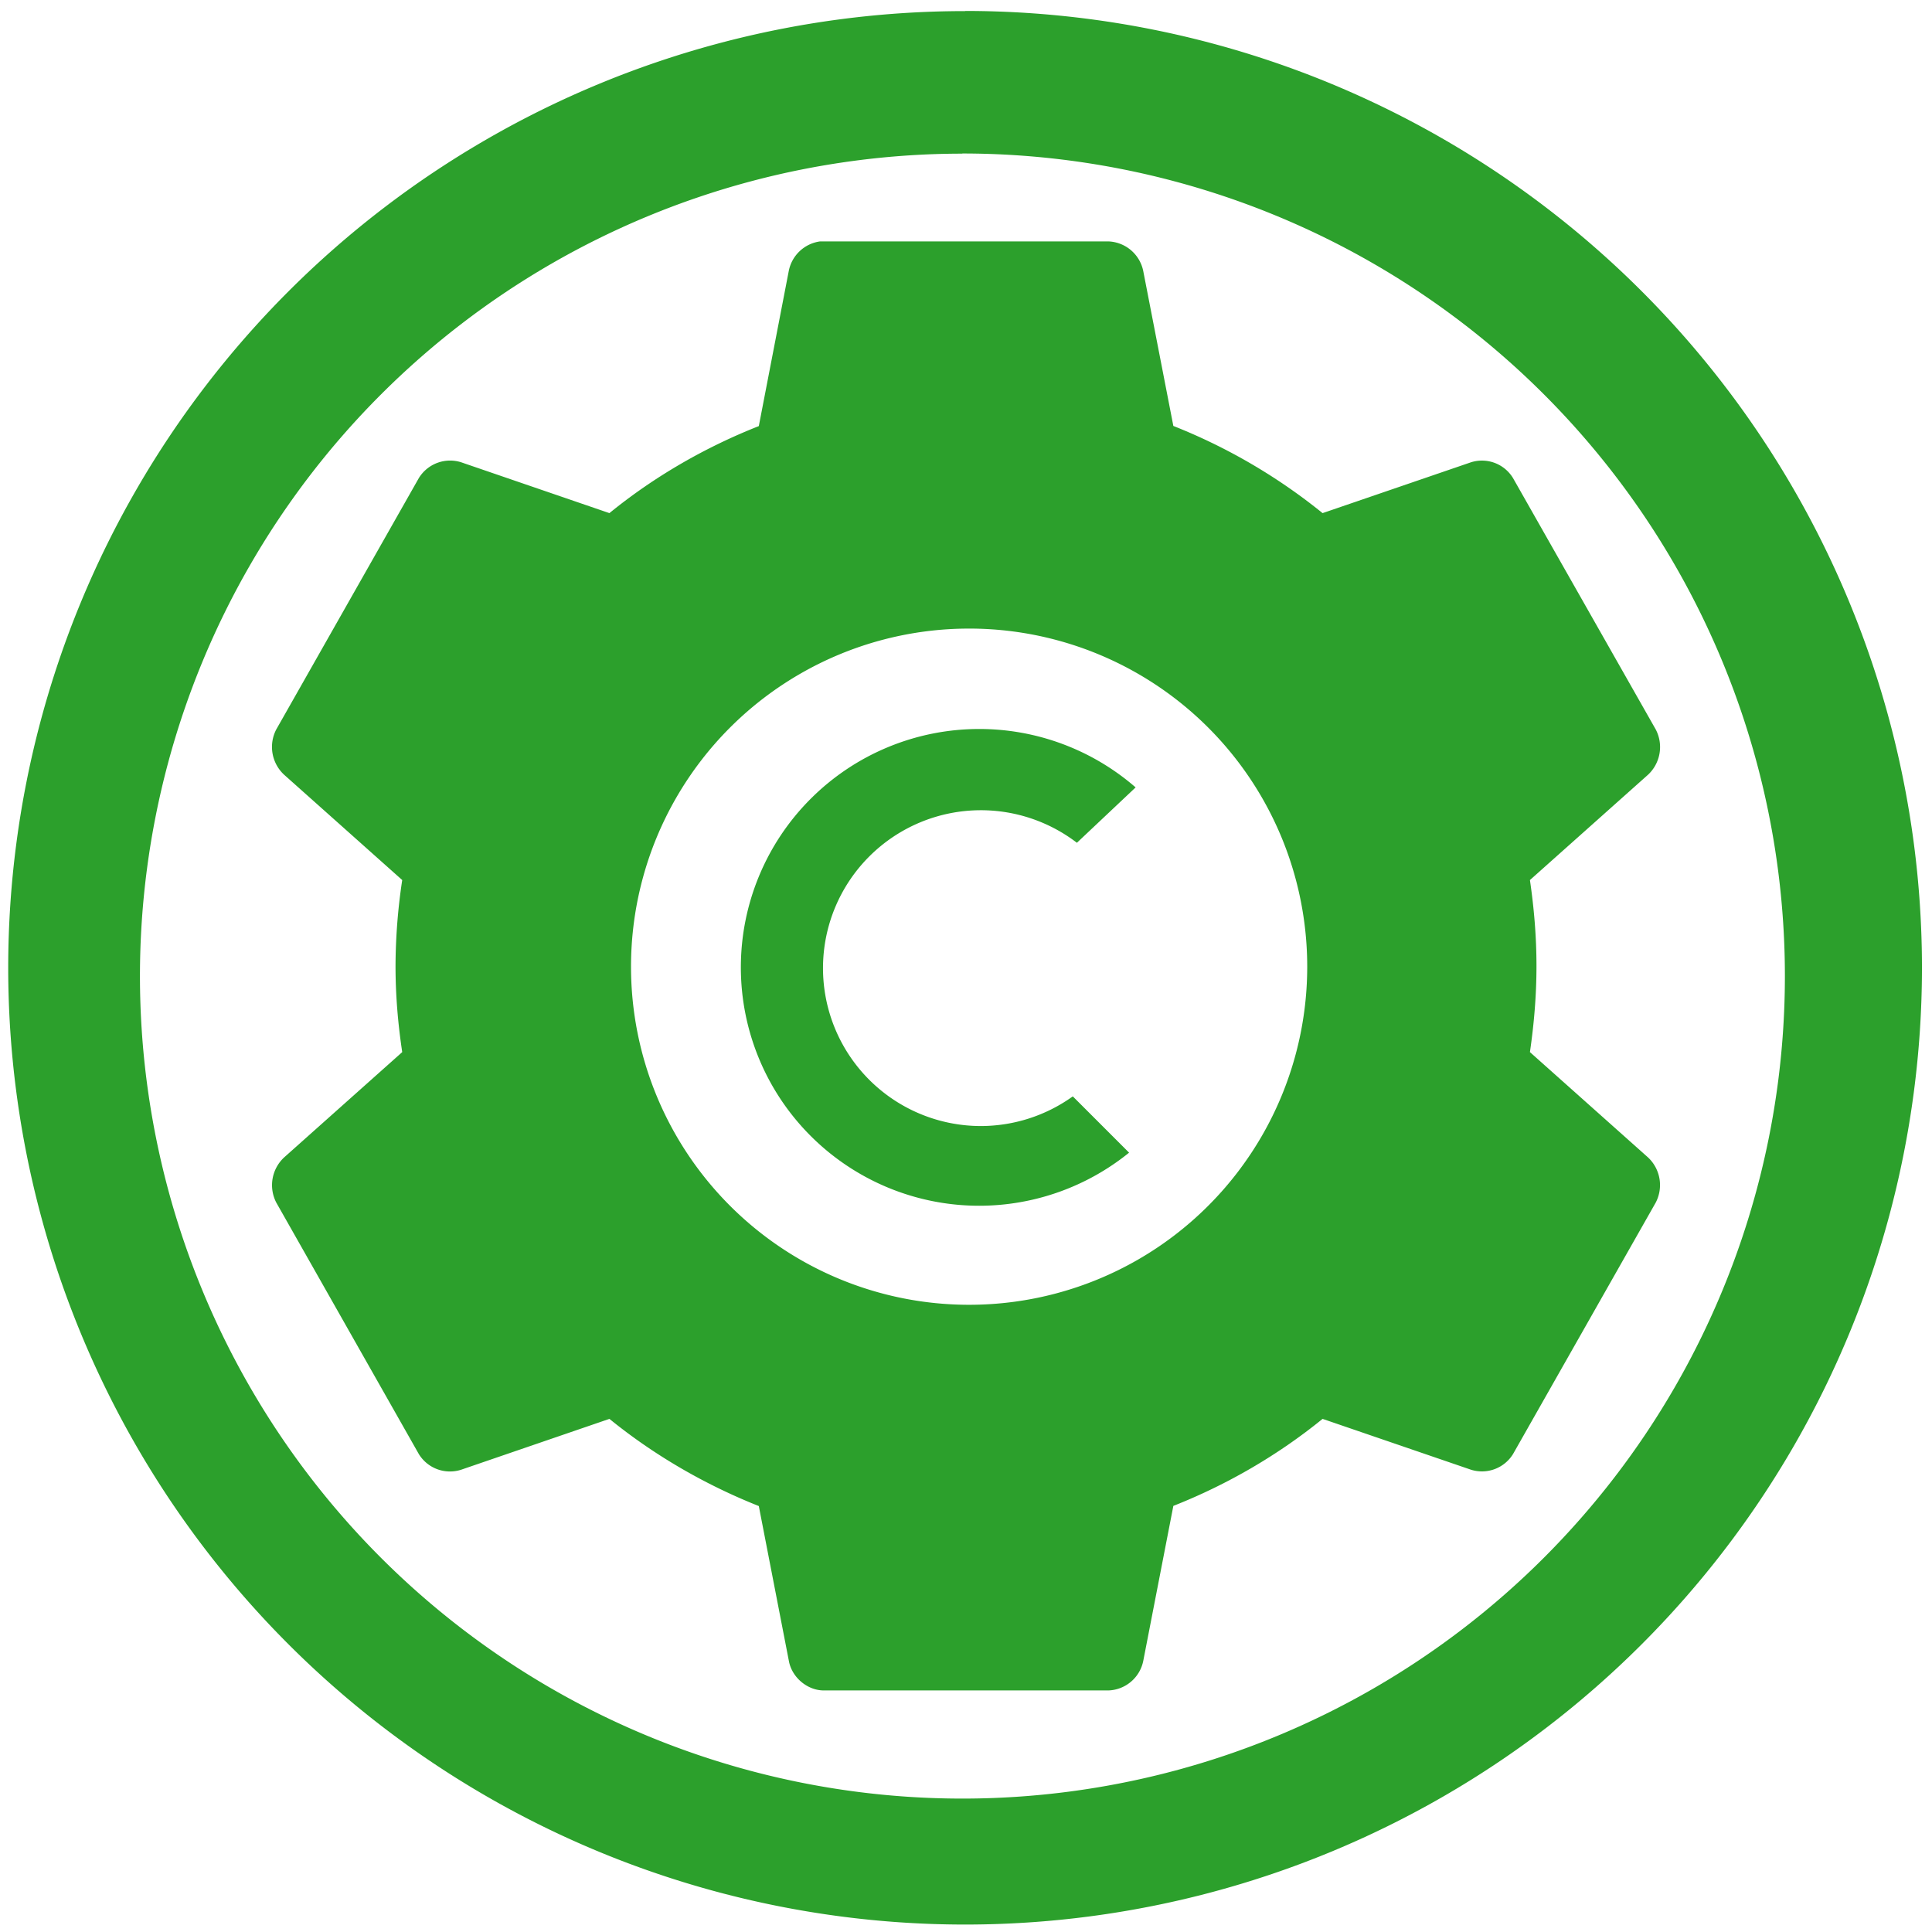 <?xml version="1.0" encoding="UTF-8" standalone="no"?>
<svg
   xmlns:dc="http://purl.org/dc/elements/1.1/"
   xmlns:cc="http://creativecommons.org/ns#"
   xmlns:rdf="http://www.w3.org/1999/02/22-rdf-syntax-ns#"
   xmlns:svg="http://www.w3.org/2000/svg"
   xmlns="http://www.w3.org/2000/svg"
   xmlns:sodipodi="http://sodipodi.sourceforge.net/DTD/sodipodi-0.dtd"
   xmlns:inkscape="http://www.inkscape.org/namespaces/inkscape"
   width="48"
   height="48"
   viewBox="0 0 12.7 12.7"
   version="1.1"
   id="svg4"
   sodipodi:docname="compton.svg"
   inkscape:version="0.92.4 (5da689c313, 2019-01-14)">
  <defs
     id="defs8" />
  <sodipodi:namedview
     pagecolor="#ffffff"
     bordercolor="#666666"
     borderopacity="1"
     objecttolerance="10"
     gridtolerance="10"
     guidetolerance="10"
     inkscape:pageopacity="0"
     inkscape:pageshadow="2"
     inkscape:window-width="1087"
     inkscape:window-height="480"
     id="namedview6"
     showgrid="false"
     inkscape:zoom="4.9166667"
     inkscape:cx="2.1355932"
     inkscape:cy="24"
     inkscape:window-x="0"
     inkscape:window-y="25"
     inkscape:window-maximized="0"
     inkscape:current-layer="svg4" />
  <path
     d="m 6.344,0.073 a 6.29,6.29 0 0 0 -6.29,6.29 6.29,6.29 0 0 0 6.29,6.288 6.29,6.29 0 0 0 6.29,-6.289 6.29,6.29 0 0 0 -6.29,-6.29 z M 6.326,1.009 A 5.407,5.407 0 0 1 11.733,6.416 5.407,5.407 0 0 1 6.326,11.823 5.407,5.407 0 0 1 0.92,6.416 5.407,5.407 0 0 1 6.326,1.01 Z M 5.39,1.587 A 0.243,0.243 0 0 0 5.185,1.781 L 4.988,2.801 C 4.633,2.941 4.298,3.135 4.006,3.373 L 3.032,3.039 A 0.241,0.241 0 0 0 2.753,3.143 L 1.816,4.795 A 0.249,0.249 0 0 0 1.868,5.093 L 2.644,5.785 A 3.855,3.855 0 0 0 2.6,6.35 c 0,0.193 0.016,0.38 0.044,0.566 L 1.868,7.608 A 0.249,0.249 0 0 0 1.816,7.905 L 2.753,9.558 A 0.24,0.24 0 0 0 3.032,9.661 L 4.006,9.327 C 4.299,9.565 4.633,9.759 4.988,9.9 l 0.198,1.02 c 0.02,0.106 0.12,0.191 0.227,0.192 H 7.288 A 0.242,0.242 0 0 0 7.515,10.919 L 7.713,9.899 C 8.068,9.759 8.401,9.565 8.694,9.327 L 9.669,9.661 A 0.24,0.24 0 0 0 9.946,9.558 L 10.884,7.905 A 0.249,0.249 0 0 0 10.833,7.608 L 10.057,6.916 C 10.084,6.73 10.1,6.543 10.1,6.35 10.1,6.157 10.084,5.97 10.057,5.785 L 10.833,5.093 A 0.249,0.249 0 0 0 10.884,4.795 L 9.946,3.143 A 0.239,0.239 0 0 0 9.669,3.039 L 8.694,3.373 A 3.76,3.76 0 0 0 7.713,2.8 L 7.515,1.781 A 0.243,0.243 0 0 0 7.288,1.587 Z M 6.37,4.132 A 2.222,2.222 0 0 1 8.593,6.355 2.222,2.222 0 0 1 6.37,8.577 2.222,2.222 0 0 1 4.148,6.355 2.222,2.222 0 0 1 6.37,4.132 Z m 0.067,0.66 A 1.567,1.567 0 0 0 4.87,6.359 1.567,1.567 0 0 0 6.437,7.926 1.567,1.567 0 0 0 7.422,7.577 L 7.052,7.207 A 1.038,1.038 0 0 1 6.447,7.402 1.038,1.038 0 0 1 5.41,6.364 1.038,1.038 0 0 1 6.448,5.326 1.038,1.038 0 0 1 7.079,5.54 L 7.465,5.176 A 1.567,1.567 0 0 0 6.438,4.792 Z"
     id="path2"
     inkscape:connector-curvature="0"
     style="fill:#2ca02c" />
</svg>

